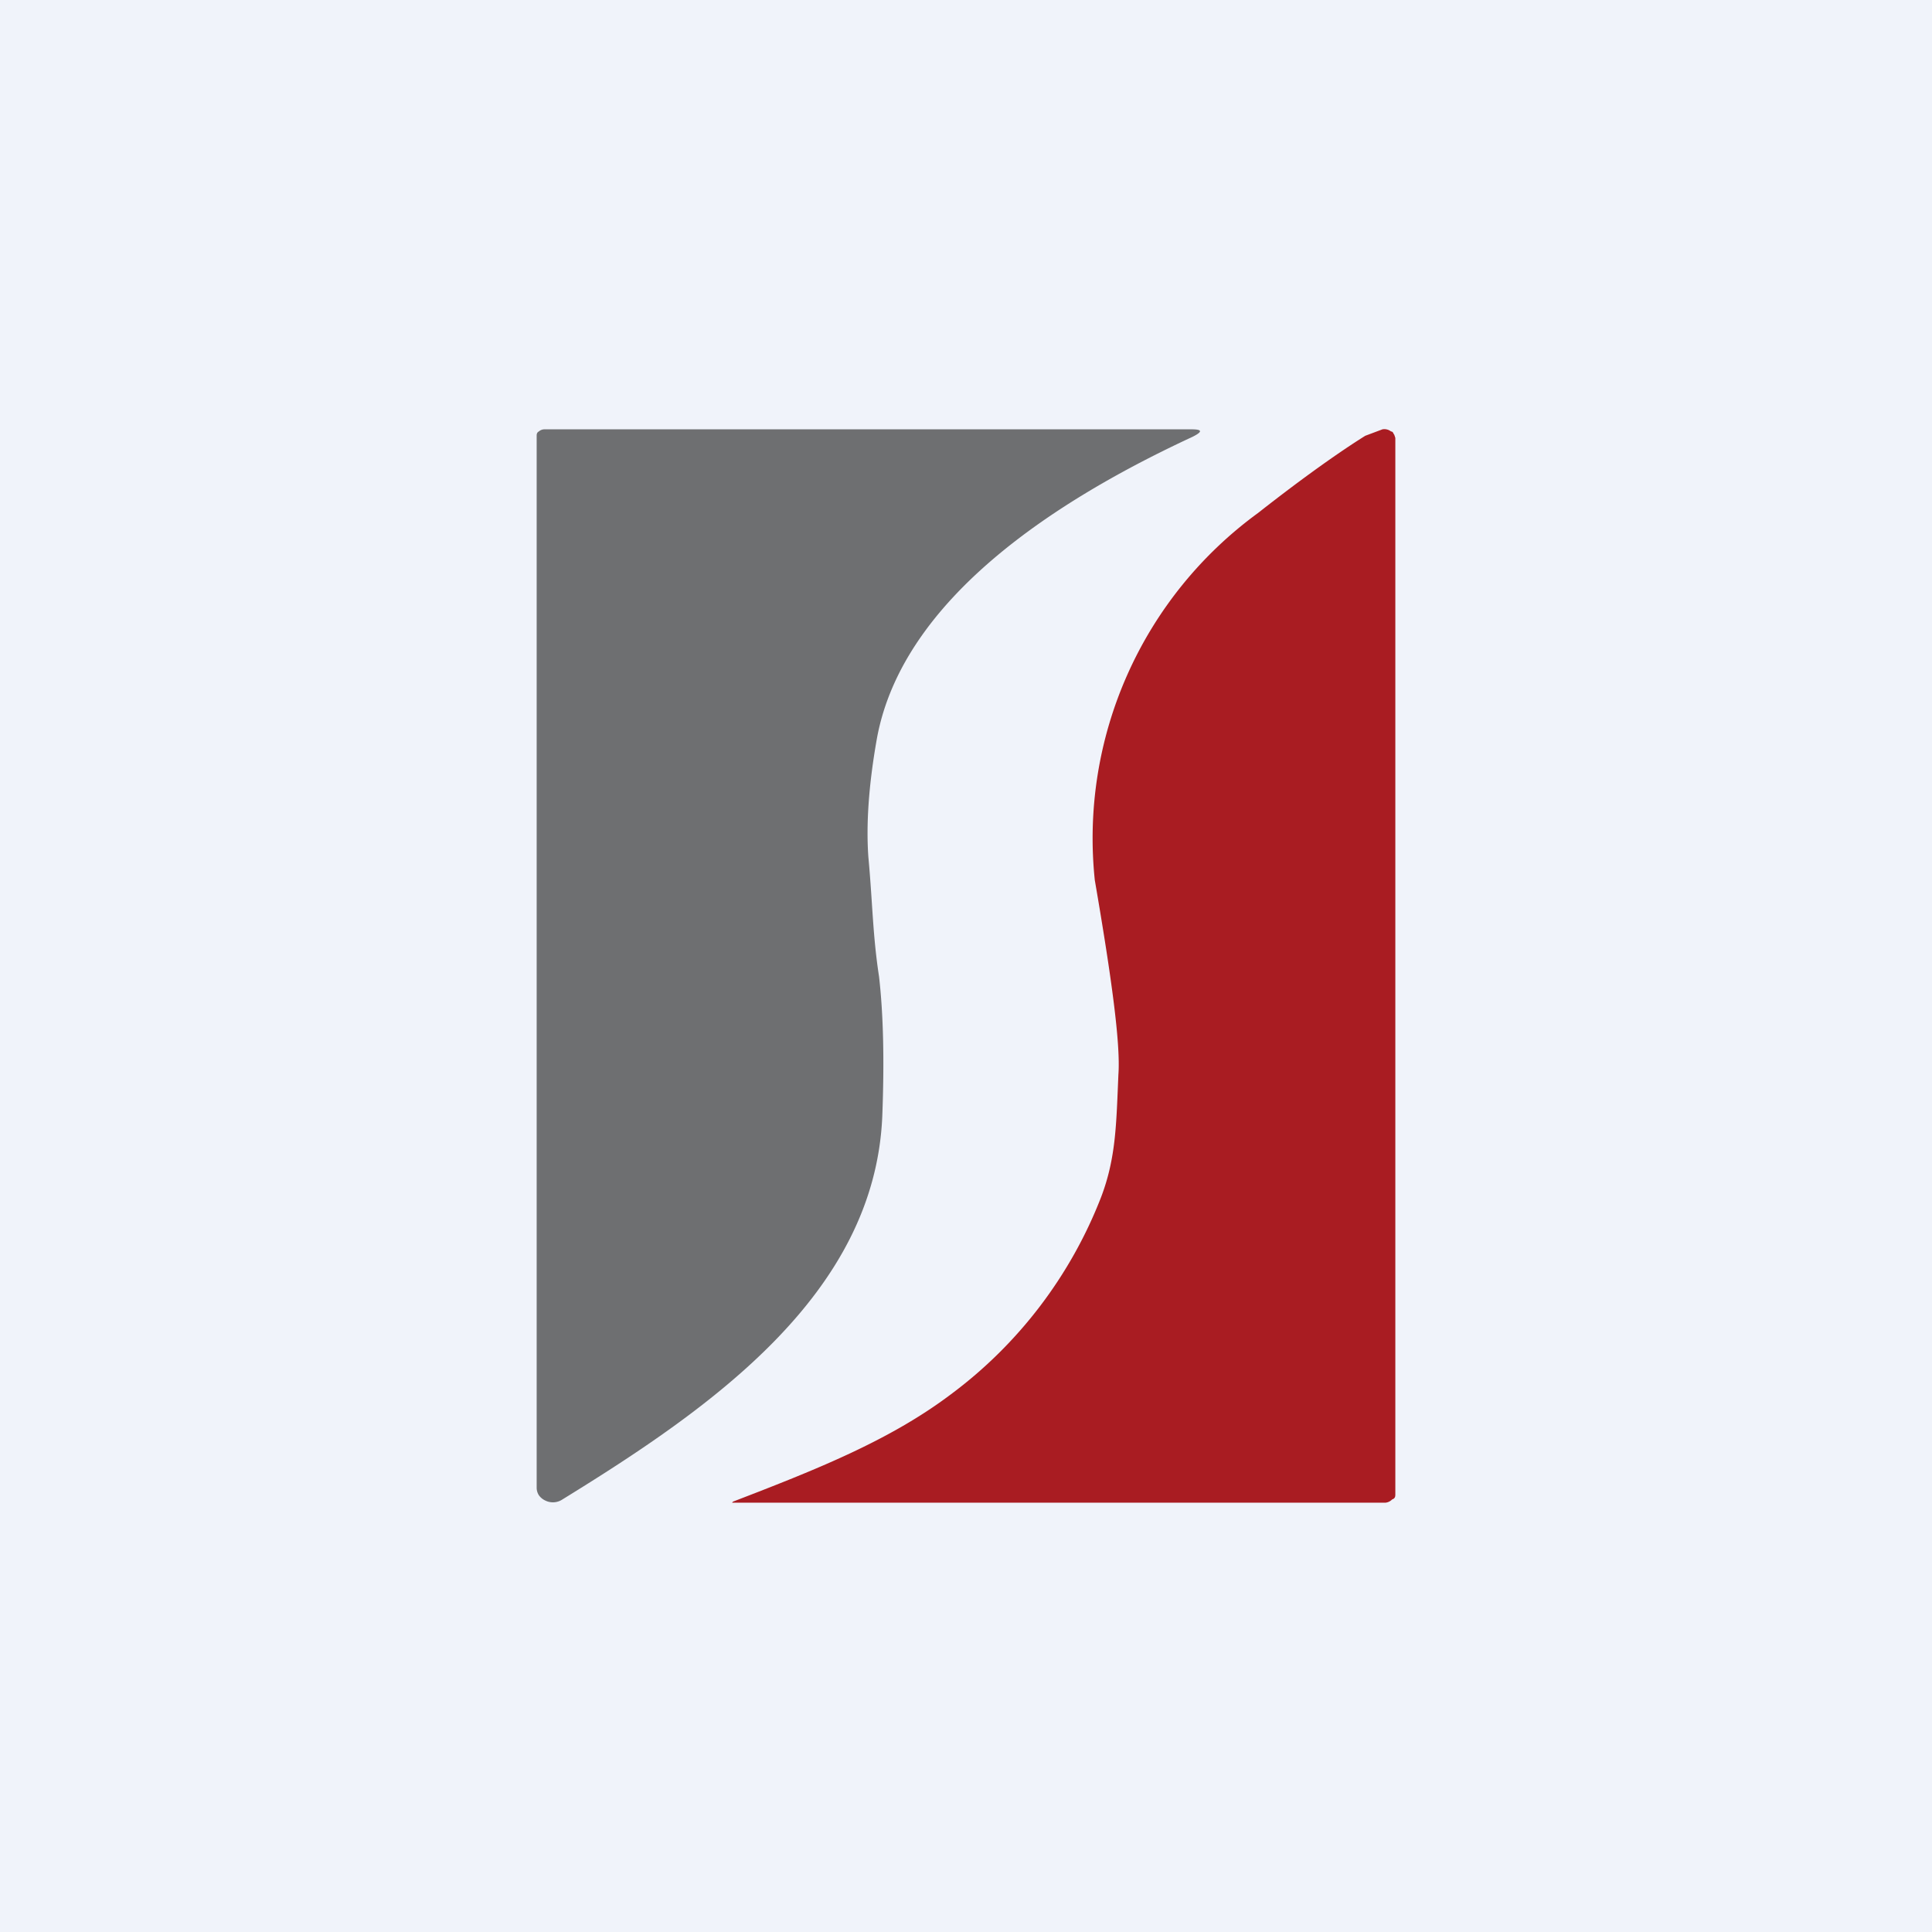 <!-- by TradingView --><svg width="18" height="18" viewBox="0 0 18 18" xmlns="http://www.w3.org/2000/svg"><path fill="#F0F3FA" d="M0 0h18v18H0z"/><path d="M11.11 4.07c-1.25.58-2.7 1.5-2.94 2.81-.08.45-.1.81-.08 1.1.04.43.04.73.1 1.12.04.35.05.78.03 1.3-.07 1.66-1.6 2.72-2.98 3.57a.16.16 0 0 1-.16.01.15.15 0 0 1-.06-.05.13.13 0 0 1-.02-.07v-9.8c0-.01 0-.03.02-.04A.08.08 0 0 1 5.07 4h6.03c.1 0 .11.02.01.07Z" fill="#6E6F71"/><path d="M6.83 13.99c.78-.3 1.46-.57 2.03-1a4.17 4.17 0 0 0 1.4-1.84c.14-.37.14-.69.16-1.14.02-.28-.06-.88-.22-1.81a3.75 3.75 0 0 1 1.52-3.42c.42-.33.76-.57 1-.72l.16-.06a.1.1 0 0 1 .08.02c.02 0 .02.02.03.03l.01.03v9.84c0 .02 0 .04-.03.05a.1.1 0 0 1-.06.03H6.82l.01-.01Z" fill="#A91C22"/></svg>